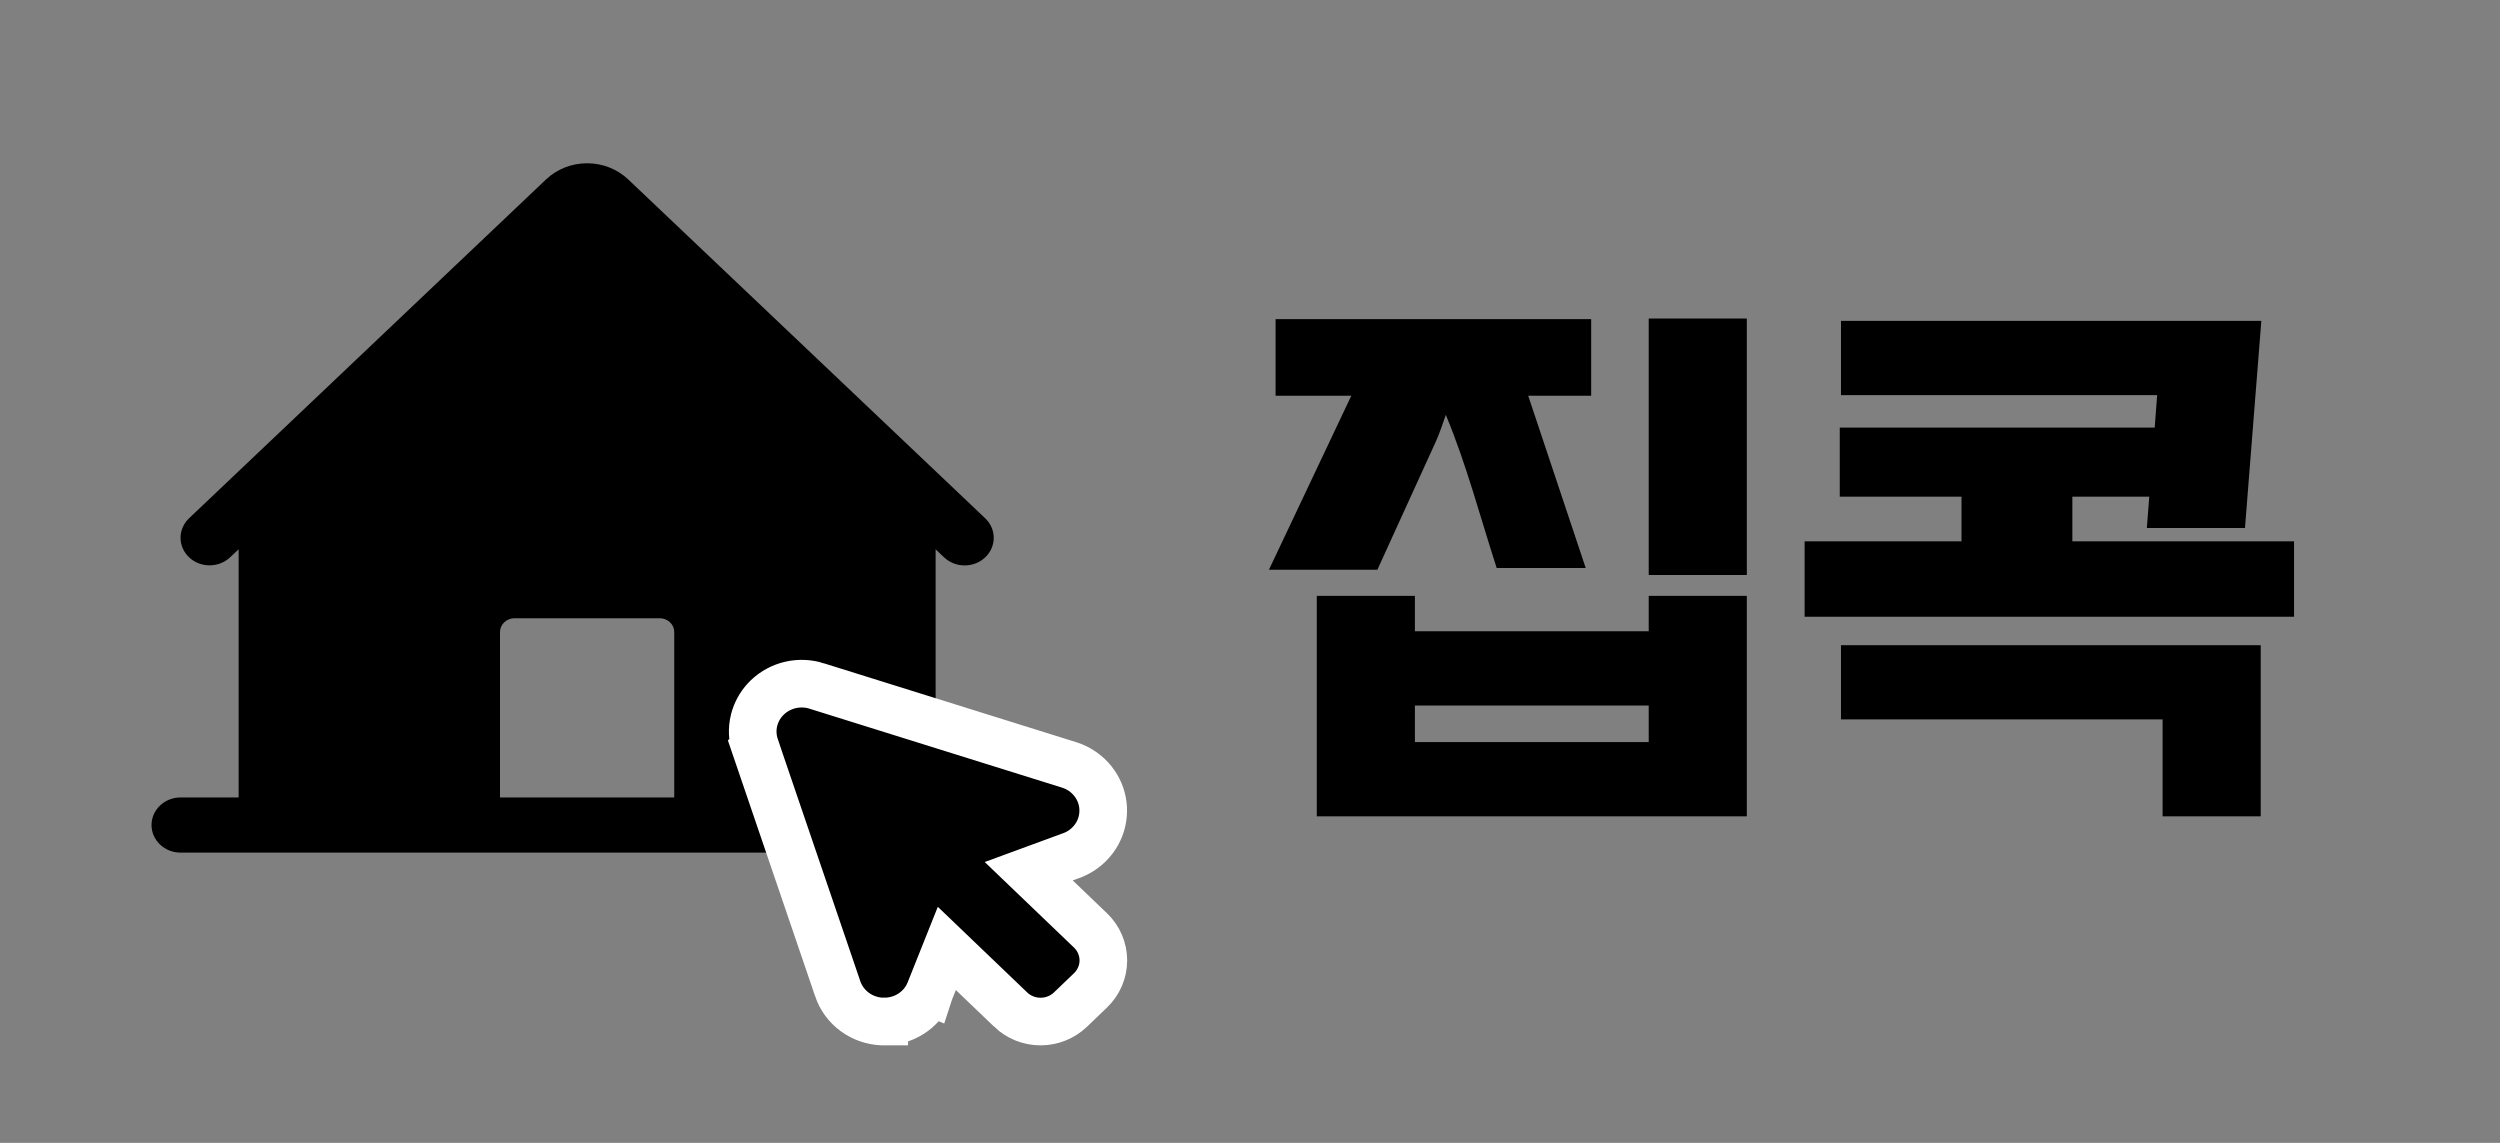<svg width="105" height="48" viewBox="0 0 105 48" fill="none" xmlns="http://www.w3.org/2000/svg">
<rect x="0" y="0" width="105" height="48" fill="#808080" stroke="none"/>
<path d="M41.735 33.493H39.296V23.071L39.652 23.409C39.882 23.627 40.192 23.749 40.516 23.748C40.84 23.748 41.151 23.626 41.38 23.408C41.609 23.19 41.737 22.895 41.737 22.588C41.736 22.28 41.608 21.985 41.378 21.768L26.384 7.535C25.926 7.101 25.306 6.857 24.659 6.857C24.012 6.857 23.392 7.101 22.935 7.535L7.94 21.768C7.712 21.985 7.583 22.28 7.583 22.587C7.583 22.894 7.712 23.189 7.941 23.406C8.17 23.623 8.48 23.745 8.804 23.745C9.127 23.744 9.437 23.622 9.666 23.405L10.023 23.071V33.493H7.583C7.26 33.493 6.95 33.615 6.721 33.833C6.492 34.05 6.364 34.344 6.364 34.651C6.364 34.959 6.492 35.253 6.721 35.47C6.95 35.688 7.26 35.81 7.583 35.81H41.735C42.059 35.81 42.369 35.688 42.597 35.47C42.826 35.253 42.955 34.959 42.955 34.651C42.955 34.344 42.826 34.05 42.597 33.833C42.369 33.615 42.059 33.493 41.735 33.493ZM28.318 33.493H21V26.545C21 26.391 21.064 26.244 21.179 26.136C21.293 26.027 21.448 25.966 21.61 25.966H27.709C27.87 25.966 28.025 26.027 28.14 26.136C28.254 26.244 28.318 26.391 28.318 26.545V33.493Z" fill="#1284FF" style="fill:#1284FF;fill:color(display-p3 0.07 0.516 0.999);fill-opacity:1;"/>
<path d="M33.203 28.767C33.565 28.684 33.944 28.699 34.299 28.81L34.298 28.811L44.91 32.128L44.916 32.13C45.304 32.254 45.651 32.491 45.906 32.814C46.13 33.097 46.274 33.435 46.32 33.794L46.334 33.949L46.334 34.105C46.324 34.467 46.214 34.817 46.018 35.121C45.794 35.468 45.471 35.736 45.096 35.896L45.077 35.904L45.058 35.91L45.037 35.919L45.029 35.921L43.206 36.591L45.799 39.076C46.141 39.402 46.341 39.855 46.341 40.336C46.341 40.818 46.141 41.27 45.799 41.597L44.959 42.403C44.79 42.564 44.593 42.69 44.378 42.776C44.163 42.861 43.934 42.905 43.704 42.905C43.473 42.905 43.244 42.861 43.029 42.776C42.814 42.69 42.615 42.564 42.447 42.402V42.401L39.767 39.834L39.044 41.645L39.041 41.654L38.115 41.274L39.04 41.654L39.032 41.675L39.026 41.69L39.019 41.703C38.855 42.069 38.586 42.375 38.251 42.585C37.917 42.795 37.53 42.903 37.138 42.903V42.904H37.066L37.046 42.903C36.636 42.886 36.237 42.749 35.904 42.505C35.57 42.261 35.315 41.919 35.182 41.521V41.52L31.719 31.365L31.72 31.364C31.598 31.004 31.58 30.618 31.672 30.249L31.711 30.113C31.814 29.799 31.994 29.516 32.232 29.288C32.503 29.029 32.84 28.85 33.203 28.767Z" fill="#ADD6FF" stroke="white" style="fill:#ADD6FF;fill:color(display-p3 0.68 0.84 1);fill-opacity:1;stroke:white;stroke-opacity:1;" stroke-width="2"/>
<path d="M90.168 22.175L90.269 20.86H87.039V22.736H96.35V25.904H75.794V22.736H82.383V20.86H77.27V17.96H90.498L90.6 16.596H77.321V13.477H94.976L94.289 22.175H90.168ZM90.829 34.286V30.216H77.321V27.098H94.95V34.286H90.829Z" fill="#1284FF" style="fill:#1284FF;fill:color(display-p3 0.07 0.516 0.999);fill-opacity:1;"/>
<path d="M73.367 24.149H69.246V13.379H73.367V24.149ZM66.829 16.62H64.184L66.6 23.857H62.861C62.174 21.737 61.589 19.495 60.724 17.424C60.597 17.79 60.469 18.179 60.317 18.52L57.849 23.93H53.295L56.755 16.62H53.575V13.403H66.829V16.62ZM73.367 34.286H55.305V25.026H59.426V26.513H69.246V25.026H73.367V34.286ZM69.246 31.167V29.632H59.426V31.167H69.246Z" fill="#1284FF" style="fill:#1284FF;fill:color(display-p3 0.07 0.516 0.999);fill-opacity:1;"/>
</svg>
